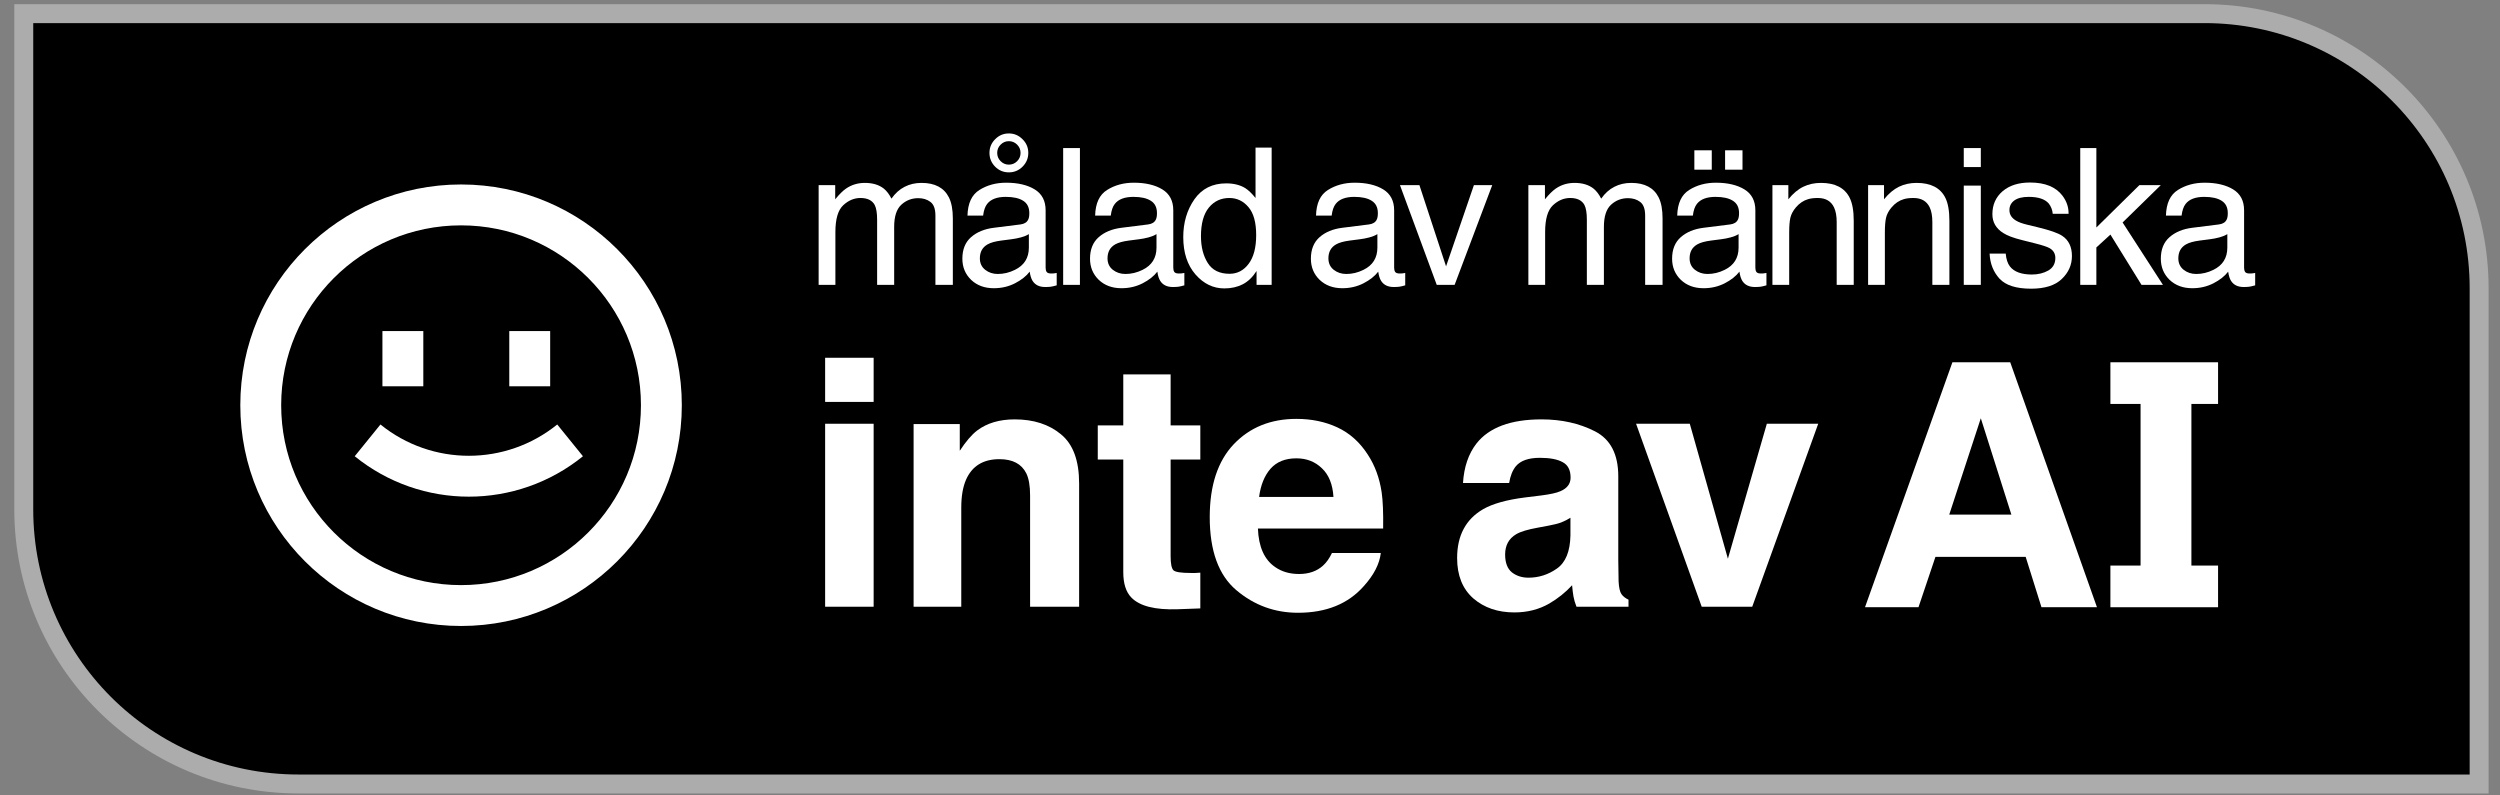 <svg width="132" height="42" viewBox="0 0 132 42" fill="none" xmlns="http://www.w3.org/2000/svg">
<rect x="0" y="0" width="132" height="42" fill="#808080" stroke="none"/>
<path d="M1.255 0.72H116.398C124.407 0.72 130.898 7.212 130.898 15.22V41.394H15.755C7.747 41.394 1.255 34.903 1.255 26.894V0.72Z" fill="black" stroke="#ACACAC"/>
<path d="M46.128 21.221H43.567V18.89H46.128V21.221Z" fill="white"/>
<path d="M43.567 22.374H46.128V32.035H43.567V22.374Z" fill="white"/>
<path d="M53.574 22.143C54.573 22.143 55.388 22.406 56.02 22.932C56.658 23.452 56.978 24.318 56.978 25.529V32.035H54.389V26.159C54.389 25.65 54.322 25.26 54.186 24.988C53.937 24.492 53.465 24.244 52.767 24.244C51.911 24.244 51.323 24.607 51.004 25.334C50.838 25.718 50.755 26.209 50.755 26.806V32.035H48.238V22.392H50.676V23.801C51.001 23.304 51.308 22.947 51.597 22.728C52.117 22.338 52.776 22.143 53.574 22.143Z" fill="white"/>
<path d="M57.962 22.462V24.262H59.309V30.209C59.309 30.812 59.451 31.258 59.734 31.548C60.172 32.003 60.987 32.209 62.181 32.168L63.377 32.124V30.236C63.295 30.242 63.209 30.248 63.12 30.253H62.881C62.367 30.253 62.06 30.206 61.959 30.112C61.859 30.011 61.809 29.763 61.809 29.367V24.262H63.377V22.462H61.809V19.768H59.309V22.462H57.962Z" fill="white"/>
<path fill-rule="evenodd" clip-rule="evenodd" d="M68.448 22.117C69.251 22.117 69.975 22.267 70.619 22.569C71.263 22.87 71.795 23.346 72.215 23.996C72.593 24.569 72.838 25.234 72.951 25.99C73.016 26.433 73.042 27.072 73.03 27.905H66.418C66.454 28.874 66.758 29.553 67.331 29.943C67.68 30.186 68.099 30.307 68.59 30.307C69.11 30.307 69.532 30.159 69.857 29.863C70.034 29.704 70.191 29.482 70.327 29.199H72.906C72.841 29.772 72.543 30.354 72.011 30.945C71.184 31.884 70.025 32.354 68.536 32.354C67.307 32.354 66.223 31.958 65.284 31.166C64.344 30.375 63.874 29.087 63.874 27.302C63.874 25.63 64.297 24.347 65.142 23.455C65.993 22.563 67.095 22.117 68.448 22.117ZM68.448 24.2C67.863 24.2 67.408 24.383 67.083 24.749C66.764 25.116 66.563 25.612 66.48 26.238H70.407C70.365 25.571 70.161 25.065 69.795 24.723C69.435 24.374 68.986 24.2 68.448 24.2Z" fill="white"/>
<path fill-rule="evenodd" clip-rule="evenodd" d="M103.087 19.128H106.14L110.719 32.059H107.789L106.955 29.401H102.192L101.297 32.059H98.473L103.087 19.128ZM102.92 27.172H106.201L104.587 22.084L102.92 27.172Z" fill="white"/>
<path d="M113.022 21.328V29.862H111.429V32.062H117.114V29.862H115.706V21.328H117.114V19.128H111.429V21.328H113.022Z" fill="white"/>
<path fill-rule="evenodd" clip-rule="evenodd" d="M82.387 25.937C82.186 26.026 81.852 26.099 81.385 26.159L80.525 26.265C79.55 26.389 78.812 26.596 78.309 26.885C77.394 27.417 76.936 28.277 76.936 29.465C76.936 30.381 77.219 31.09 77.787 31.592C78.36 32.088 79.084 32.336 79.958 32.336C80.644 32.336 81.258 32.18 81.802 31.867C82.257 31.601 82.659 31.279 83.007 30.901C83.025 31.119 83.049 31.314 83.078 31.485C83.108 31.657 83.161 31.84 83.238 32.035H85.985V31.663C85.82 31.586 85.696 31.488 85.613 31.37C85.53 31.252 85.48 31.028 85.462 30.697C85.451 30.259 85.445 29.887 85.445 29.58V25.148C85.445 23.984 85.034 23.192 84.213 22.773C83.391 22.353 82.452 22.143 81.394 22.143C79.769 22.143 78.623 22.569 77.955 23.42C77.535 23.963 77.299 24.658 77.246 25.503H79.683C79.743 25.13 79.861 24.835 80.038 24.616C80.286 24.321 80.709 24.173 81.305 24.173C81.837 24.173 82.239 24.25 82.511 24.404C82.789 24.551 82.927 24.823 82.927 25.219C82.927 25.544 82.747 25.783 82.387 25.937ZM82.431 27.585C82.597 27.52 82.759 27.438 82.919 27.337V28.277C82.901 29.122 82.662 29.704 82.201 30.023C81.746 30.342 81.246 30.502 80.703 30.502C80.36 30.502 80.067 30.407 79.825 30.218C79.589 30.023 79.471 29.71 79.471 29.279C79.471 28.794 79.666 28.436 80.056 28.206C80.286 28.07 80.667 27.955 81.199 27.86L81.766 27.754C82.05 27.701 82.272 27.645 82.431 27.585Z" fill="white"/>
<path d="M96.002 22.374H93.289L91.233 29.5L89.221 22.374H86.385L89.85 32.035H92.518L96.002 22.374Z" fill="white"/>
<path fill-rule="evenodd" clip-rule="evenodd" d="M54.289 11.594C54.22 11.739 54.084 11.824 53.881 11.85L52.47 12.027C51.975 12.089 51.575 12.255 51.27 12.524C50.965 12.793 50.813 13.171 50.813 13.659C50.813 14.105 50.967 14.477 51.275 14.776C51.587 15.071 51.986 15.218 52.475 15.218C52.881 15.218 53.253 15.131 53.591 14.958C53.929 14.784 54.188 14.579 54.368 14.343C54.397 14.553 54.448 14.715 54.52 14.83C54.658 15.046 54.879 15.154 55.184 15.154C55.309 15.154 55.407 15.149 55.479 15.139C55.551 15.13 55.656 15.105 55.794 15.066V14.412C55.738 14.422 55.686 14.43 55.636 14.436C55.587 14.44 55.543 14.441 55.504 14.441C55.383 14.441 55.302 14.413 55.263 14.358C55.227 14.302 55.209 14.228 55.209 14.136V11.103C55.209 10.604 55.017 10.237 54.633 10.001C54.247 9.765 53.743 9.647 53.124 9.647C52.59 9.647 52.119 9.775 51.713 10.031C51.309 10.283 51.1 10.734 51.083 11.383H51.909C51.942 11.111 52.013 10.906 52.121 10.768C52.314 10.519 52.642 10.395 53.104 10.395C53.504 10.395 53.811 10.463 54.024 10.601C54.24 10.736 54.348 10.954 54.348 11.255C54.348 11.403 54.329 11.516 54.289 11.594ZM52.018 14.245C51.831 14.097 51.737 13.896 51.737 13.64C51.737 13.302 51.873 13.056 52.145 12.902C52.306 12.81 52.547 12.743 52.868 12.701L53.404 12.632C53.568 12.612 53.735 12.579 53.906 12.534C54.076 12.488 54.215 12.43 54.324 12.361V13.074C54.324 13.618 54.078 14.01 53.586 14.249C53.294 14.394 52.993 14.466 52.681 14.466C52.426 14.466 52.204 14.392 52.018 14.245Z" fill="white"/>
<path fill-rule="evenodd" clip-rule="evenodd" d="M53.989 7.351C53.789 7.148 53.548 7.046 53.267 7.046C52.985 7.046 52.744 7.148 52.544 7.351C52.344 7.551 52.244 7.792 52.244 8.074C52.244 8.356 52.344 8.598 52.544 8.802C52.744 9.001 52.985 9.101 53.267 9.101C53.548 9.101 53.789 9.001 53.989 8.802C54.193 8.598 54.294 8.356 54.294 8.074C54.294 7.792 54.193 7.551 53.989 7.351ZM53.704 8.511C53.583 8.633 53.437 8.693 53.267 8.693C53.099 8.693 52.955 8.633 52.834 8.511C52.712 8.39 52.652 8.244 52.652 8.074C52.652 7.903 52.712 7.757 52.834 7.636C52.955 7.515 53.099 7.454 53.267 7.454C53.437 7.454 53.583 7.515 53.704 7.636C53.825 7.757 53.886 7.903 53.886 8.074C53.886 8.244 53.825 8.39 53.704 8.511Z" fill="white"/>
<path d="M44.099 9.775H43.224V15.041H44.109V12.248C44.109 11.57 44.245 11.101 44.517 10.842C44.793 10.583 45.098 10.454 45.432 10.454C45.799 10.454 46.05 10.576 46.184 10.822C46.27 10.986 46.312 11.247 46.312 11.604V15.041H47.212V11.978C47.212 11.434 47.337 11.045 47.586 10.813C47.838 10.58 48.138 10.463 48.485 10.463C48.738 10.463 48.951 10.529 49.125 10.66C49.302 10.791 49.39 11.032 49.39 11.383V15.041H50.31V11.535C50.31 11.07 50.241 10.7 50.103 10.424C49.847 9.913 49.366 9.657 48.657 9.657C48.326 9.657 48.028 9.726 47.763 9.864C47.497 9.998 47.266 10.206 47.069 10.488C46.951 10.259 46.82 10.085 46.676 9.967C46.42 9.76 46.083 9.657 45.663 9.657C45.293 9.657 44.962 9.757 44.67 9.957C44.499 10.075 44.309 10.264 44.099 10.523V9.775Z" fill="white"/>
<path d="M56.135 7.818H57.02V15.041H56.135V7.818Z" fill="white"/>
<path fill-rule="evenodd" clip-rule="evenodd" d="M61.029 11.594C60.96 11.739 60.824 11.824 60.621 11.85L59.21 12.027C58.715 12.089 58.315 12.255 58.01 12.524C57.705 12.793 57.553 13.171 57.553 13.659C57.553 14.105 57.707 14.477 58.015 14.776C58.326 15.071 58.726 15.218 59.215 15.218C59.621 15.218 59.993 15.131 60.331 14.958C60.669 14.784 60.927 14.579 61.108 14.343C61.137 14.553 61.188 14.715 61.26 14.83C61.398 15.046 61.619 15.154 61.924 15.154C62.048 15.154 62.147 15.149 62.219 15.139C62.291 15.13 62.396 15.105 62.534 15.066V14.412C62.478 14.422 62.425 14.43 62.376 14.436C62.327 14.44 62.283 14.441 62.244 14.441C62.122 14.441 62.042 14.413 62.003 14.358C61.967 14.302 61.949 14.228 61.949 14.136V11.103C61.949 10.604 61.757 10.237 61.373 10.001C60.986 9.765 60.483 9.647 59.864 9.647C59.329 9.647 58.859 9.775 58.453 10.031C58.049 10.283 57.84 10.734 57.823 11.383H58.649C58.682 11.111 58.752 10.906 58.861 10.768C59.054 10.519 59.382 10.395 59.844 10.395C60.244 10.395 60.55 10.463 60.764 10.601C60.98 10.736 61.088 10.954 61.088 11.255C61.088 11.403 61.068 11.516 61.029 11.594ZM58.757 14.245C58.571 14.097 58.477 13.896 58.477 13.64C58.477 13.302 58.613 13.056 58.885 12.902C59.046 12.81 59.287 12.743 59.608 12.701L60.144 12.632C60.308 12.612 60.475 12.579 60.645 12.534C60.816 12.488 60.955 12.43 61.063 12.361V13.074C61.063 13.618 60.818 14.01 60.326 14.249C60.034 14.394 59.733 14.466 59.421 14.466C59.166 14.466 58.944 14.392 58.757 14.245Z" fill="white"/>
<path fill-rule="evenodd" clip-rule="evenodd" d="M64.743 9.682C65.146 9.682 65.484 9.767 65.756 9.937C65.913 10.036 66.092 10.208 66.292 10.454V7.794H67.143V15.041H66.346V14.309C66.14 14.633 65.895 14.867 65.614 15.012C65.332 15.156 65.009 15.228 64.645 15.228C64.058 15.228 63.55 14.982 63.121 14.491C62.691 13.995 62.476 13.338 62.476 12.519C62.476 11.752 62.672 11.088 63.062 10.527C63.455 9.964 64.016 9.682 64.743 9.682ZM63.411 12.47C63.411 13.033 63.53 13.505 63.77 13.886C64.009 14.266 64.392 14.456 64.92 14.456C65.33 14.456 65.666 14.281 65.928 13.93C66.194 13.576 66.326 13.069 66.326 12.411C66.326 11.745 66.19 11.253 65.918 10.935C65.646 10.614 65.31 10.454 64.91 10.454C64.465 10.454 64.102 10.624 63.824 10.965C63.548 11.306 63.411 11.807 63.411 12.47Z" fill="white"/>
<path fill-rule="evenodd" clip-rule="evenodd" d="M72.283 11.85C72.487 11.824 72.623 11.739 72.692 11.594C72.731 11.516 72.751 11.403 72.751 11.255C72.751 10.954 72.642 10.736 72.426 10.601C72.213 10.463 71.906 10.395 71.507 10.395C71.044 10.395 70.716 10.519 70.523 10.768C70.415 10.906 70.344 11.111 70.312 11.383H69.486C69.502 10.734 69.712 10.283 70.115 10.031C70.522 9.775 70.992 9.647 71.526 9.647C72.146 9.647 72.649 9.765 73.036 10.001C73.419 10.237 73.611 10.604 73.611 11.103V14.136C73.611 14.228 73.629 14.302 73.665 14.358C73.704 14.413 73.785 14.441 73.906 14.441C73.945 14.441 73.99 14.44 74.039 14.436C74.088 14.43 74.14 14.422 74.196 14.412V15.066C74.058 15.105 73.954 15.13 73.881 15.139C73.809 15.149 73.711 15.154 73.586 15.154C73.282 15.154 73.06 15.046 72.923 14.83C72.85 14.715 72.8 14.553 72.77 14.343C72.59 14.579 72.331 14.784 71.993 14.958C71.656 15.131 71.284 15.218 70.877 15.218C70.389 15.218 69.989 15.071 69.677 14.776C69.369 14.477 69.215 14.105 69.215 13.659C69.215 13.171 69.368 12.793 69.672 12.524C69.977 12.255 70.377 12.089 70.872 12.027L72.283 11.85ZM70.14 13.64C70.14 13.896 70.233 14.097 70.42 14.245C70.607 14.392 70.828 14.466 71.084 14.466C71.395 14.466 71.697 14.394 71.988 14.249C72.48 14.01 72.726 13.618 72.726 13.074V12.361C72.618 12.43 72.478 12.488 72.308 12.534C72.138 12.579 71.97 12.612 71.806 12.632L71.27 12.701C70.949 12.743 70.708 12.81 70.548 12.902C70.276 13.056 70.14 13.302 70.14 13.64Z" fill="white"/>
<path d="M74.945 9.775L76.352 14.063L77.822 9.775H78.79L76.804 15.041H75.86L73.918 9.775H74.945Z" fill="white"/>
<path d="M103.687 9.8H104.587V15.041H103.687V9.8Z" fill="white"/>
<path d="M103.687 7.818H104.587V8.821H103.687V7.818Z" fill="white"/>
<path fill-rule="evenodd" clip-rule="evenodd" d="M91.763 11.594C91.694 11.739 91.558 11.824 91.355 11.85L89.944 12.027C89.449 12.089 89.049 12.255 88.744 12.524C88.439 12.793 88.287 13.171 88.287 13.659C88.287 14.105 88.441 14.477 88.749 14.776C89.06 15.071 89.46 15.218 89.949 15.218C90.355 15.218 90.727 15.131 91.065 14.958C91.403 14.784 91.661 14.579 91.842 14.343C91.871 14.553 91.922 14.715 91.994 14.83C92.132 15.046 92.353 15.154 92.658 15.154C92.782 15.154 92.881 15.149 92.953 15.139C93.025 15.13 93.13 15.105 93.268 15.066V14.412C93.212 14.422 93.159 14.43 93.11 14.436C93.061 14.44 93.017 14.441 92.978 14.441C92.856 14.441 92.776 14.413 92.737 14.358C92.701 14.302 92.683 14.228 92.683 14.136V11.103C92.683 10.604 92.491 10.237 92.107 10.001C91.72 9.765 91.217 9.647 90.598 9.647C90.063 9.647 89.593 9.775 89.187 10.031C88.783 10.283 88.574 10.734 88.557 11.383H89.383C89.416 11.111 89.487 10.906 89.595 10.768C89.788 10.519 90.116 10.395 90.578 10.395C90.978 10.395 91.284 10.463 91.498 10.601C91.714 10.736 91.822 10.954 91.822 11.255C91.822 11.403 91.802 11.516 91.763 11.594ZM89.491 14.245C89.305 14.097 89.211 13.896 89.211 13.64C89.211 13.302 89.347 13.056 89.619 12.902C89.78 12.81 90.021 12.743 90.342 12.701L90.878 12.632C91.042 12.612 91.209 12.579 91.379 12.534C91.55 12.488 91.689 12.43 91.797 12.361V13.074C91.797 13.618 91.552 14.01 91.06 14.249C90.768 14.394 90.467 14.466 90.155 14.466C89.9 14.466 89.678 14.392 89.491 14.245Z" fill="white"/>
<path d="M92.004 7.936H91.085V8.959H92.004V7.936Z" fill="white"/>
<path d="M90.381 7.936H89.462V8.959H90.381V7.936Z" fill="white"/>
<path d="M81.573 9.775H80.698V15.041H81.583V12.248C81.583 11.57 81.719 11.101 81.991 10.842C82.267 10.583 82.571 10.454 82.906 10.454C83.273 10.454 83.524 10.576 83.658 10.822C83.743 10.986 83.786 11.247 83.786 11.604V15.041H84.686V11.978C84.686 11.434 84.81 11.045 85.059 10.813C85.312 10.58 85.612 10.463 85.959 10.463C86.212 10.463 86.425 10.529 86.598 10.66C86.775 10.791 86.864 11.032 86.864 11.383V15.041H87.783V11.535C87.783 11.07 87.715 10.7 87.577 10.424C87.321 9.913 86.839 9.657 86.131 9.657C85.8 9.657 85.502 9.726 85.236 9.864C84.971 9.998 84.74 10.206 84.543 10.488C84.425 10.259 84.294 10.085 84.15 9.967C83.894 9.76 83.556 9.657 83.137 9.657C82.766 9.657 82.435 9.757 82.144 9.957C81.973 10.075 81.783 10.264 81.573 10.523V9.775Z" fill="white"/>
<path d="M93.584 9.775H94.425V10.523C94.674 10.214 94.938 9.993 95.217 9.859C95.495 9.724 95.805 9.657 96.146 9.657C96.893 9.657 97.398 9.918 97.66 10.439C97.805 10.724 97.877 11.132 97.877 11.663V15.041H96.977V11.722C96.977 11.401 96.929 11.142 96.834 10.945C96.677 10.617 96.392 10.454 95.979 10.454C95.769 10.454 95.597 10.475 95.462 10.518C95.22 10.59 95.007 10.734 94.823 10.95C94.676 11.124 94.579 11.304 94.533 11.491C94.49 11.675 94.469 11.939 94.469 12.283V15.041H93.584V9.775Z" fill="white"/>
<path d="M99.476 9.775H98.636V15.041H99.521V12.283C99.521 11.939 99.542 11.675 99.585 11.491C99.63 11.304 99.727 11.124 99.875 10.95C100.058 10.734 100.271 10.59 100.514 10.518C100.648 10.475 100.82 10.454 101.03 10.454C101.443 10.454 101.728 10.617 101.886 10.945C101.981 11.142 102.028 11.401 102.028 11.722V15.041H102.928V11.663C102.928 11.132 102.856 10.724 102.712 10.439C102.45 9.918 101.945 9.657 101.197 9.657C100.856 9.657 100.547 9.724 100.268 9.859C99.99 9.993 99.726 10.214 99.476 10.523V9.775Z" fill="white"/>
<path d="M106.123 14.068C106.002 13.91 105.928 13.684 105.902 13.389H105.051C105.074 13.914 105.248 14.354 105.572 14.712C105.9 15.066 106.456 15.243 107.239 15.243C107.967 15.243 108.508 15.072 108.862 14.731C109.219 14.39 109.398 13.986 109.398 13.517C109.398 13.032 109.225 12.676 108.881 12.45C108.665 12.306 108.239 12.156 107.603 12.002L107.018 11.86C106.762 11.798 106.569 11.726 106.438 11.643C106.211 11.506 106.098 11.322 106.098 11.093C106.098 10.883 106.183 10.714 106.354 10.586C106.528 10.459 106.782 10.395 107.116 10.395C107.618 10.395 107.97 10.511 108.173 10.744C108.298 10.908 108.368 11.09 108.385 11.29H109.221C109.227 10.949 109.121 10.631 108.901 10.336C108.55 9.87 107.978 9.637 107.185 9.637C106.578 9.637 106.095 9.791 105.734 10.1C105.377 10.408 105.198 10.811 105.198 11.309C105.198 11.732 105.389 12.063 105.769 12.302C105.982 12.44 106.313 12.565 106.762 12.676L107.465 12.853C107.842 12.948 108.095 13.032 108.222 13.104C108.422 13.222 108.522 13.394 108.522 13.62C108.522 13.918 108.398 14.14 108.149 14.284C107.9 14.425 107.611 14.495 107.283 14.495C106.733 14.495 106.346 14.353 106.123 14.068Z" fill="white"/>
<path d="M109.837 7.818H110.688V12.012L112.959 9.775H114.09L112.074 11.747L114.203 15.041H113.072L111.43 12.386L110.688 13.065V15.041H109.837V7.818Z" fill="white"/>
<path fill-rule="evenodd" clip-rule="evenodd" d="M117.568 11.594C117.499 11.739 117.363 11.824 117.16 11.85L115.749 12.027C115.254 12.089 114.854 12.255 114.549 12.524C114.244 12.793 114.092 13.171 114.092 13.659C114.092 14.105 114.246 14.477 114.554 14.776C114.866 15.071 115.265 15.218 115.754 15.218C116.16 15.218 116.532 15.131 116.87 14.958C117.208 14.784 117.467 14.579 117.647 14.343C117.676 14.553 117.727 14.715 117.799 14.83C117.937 15.046 118.158 15.154 118.463 15.154C118.588 15.154 118.686 15.149 118.758 15.139C118.83 15.13 118.935 15.105 119.073 15.066V14.412C119.017 14.422 118.965 14.43 118.915 14.436C118.866 14.44 118.822 14.441 118.783 14.441C118.661 14.441 118.581 14.413 118.542 14.358C118.506 14.302 118.488 14.228 118.488 14.136V11.103C118.488 10.604 118.296 10.237 117.912 10.001C117.526 9.765 117.022 9.647 116.403 9.647C115.869 9.647 115.398 9.775 114.992 10.031C114.589 10.283 114.379 10.734 114.362 11.383H115.188C115.221 11.111 115.292 10.906 115.4 10.768C115.593 10.519 115.921 10.395 116.383 10.395C116.783 10.395 117.09 10.463 117.303 10.601C117.519 10.736 117.627 10.954 117.627 11.255C117.627 11.403 117.608 11.516 117.568 11.594ZM115.297 14.245C115.11 14.097 115.016 13.896 115.016 13.64C115.016 13.302 115.152 13.056 115.424 12.902C115.585 12.81 115.826 12.743 116.147 12.701L116.683 12.632C116.847 12.612 117.014 12.579 117.185 12.534C117.355 12.488 117.494 12.43 117.603 12.361V13.074C117.603 13.618 117.357 14.01 116.865 14.249C116.573 14.394 116.272 14.466 115.96 14.466C115.705 14.466 115.483 14.392 115.297 14.245Z" fill="white"/>
<path d="M18.729 24.09C22.242 26.935 27.267 26.935 30.78 24.09L29.422 22.413C26.7 24.616 22.809 24.616 20.088 22.413L18.729 24.09Z" fill="white"/>
<path d="M20.192 20.396V17.48H22.351V20.396H20.192Z" fill="white"/>
<path d="M26.89 17.48V20.396H29.049V17.48H26.89Z" fill="white"/>
<path fill-rule="evenodd" clip-rule="evenodd" d="M36 21.396C36 27.834 30.782 33.052 24.344 33.052C17.907 33.052 12.688 27.834 12.688 21.396C12.688 14.959 17.907 9.74 24.344 9.74C30.782 9.74 36 14.959 36 21.396ZM33.842 21.396C33.842 26.642 29.589 30.894 24.344 30.894C19.099 30.894 14.846 26.642 14.846 21.396C14.846 16.151 19.099 11.899 24.344 11.899C29.589 11.899 33.842 16.151 33.842 21.396Z" fill="white"/>
</svg>
